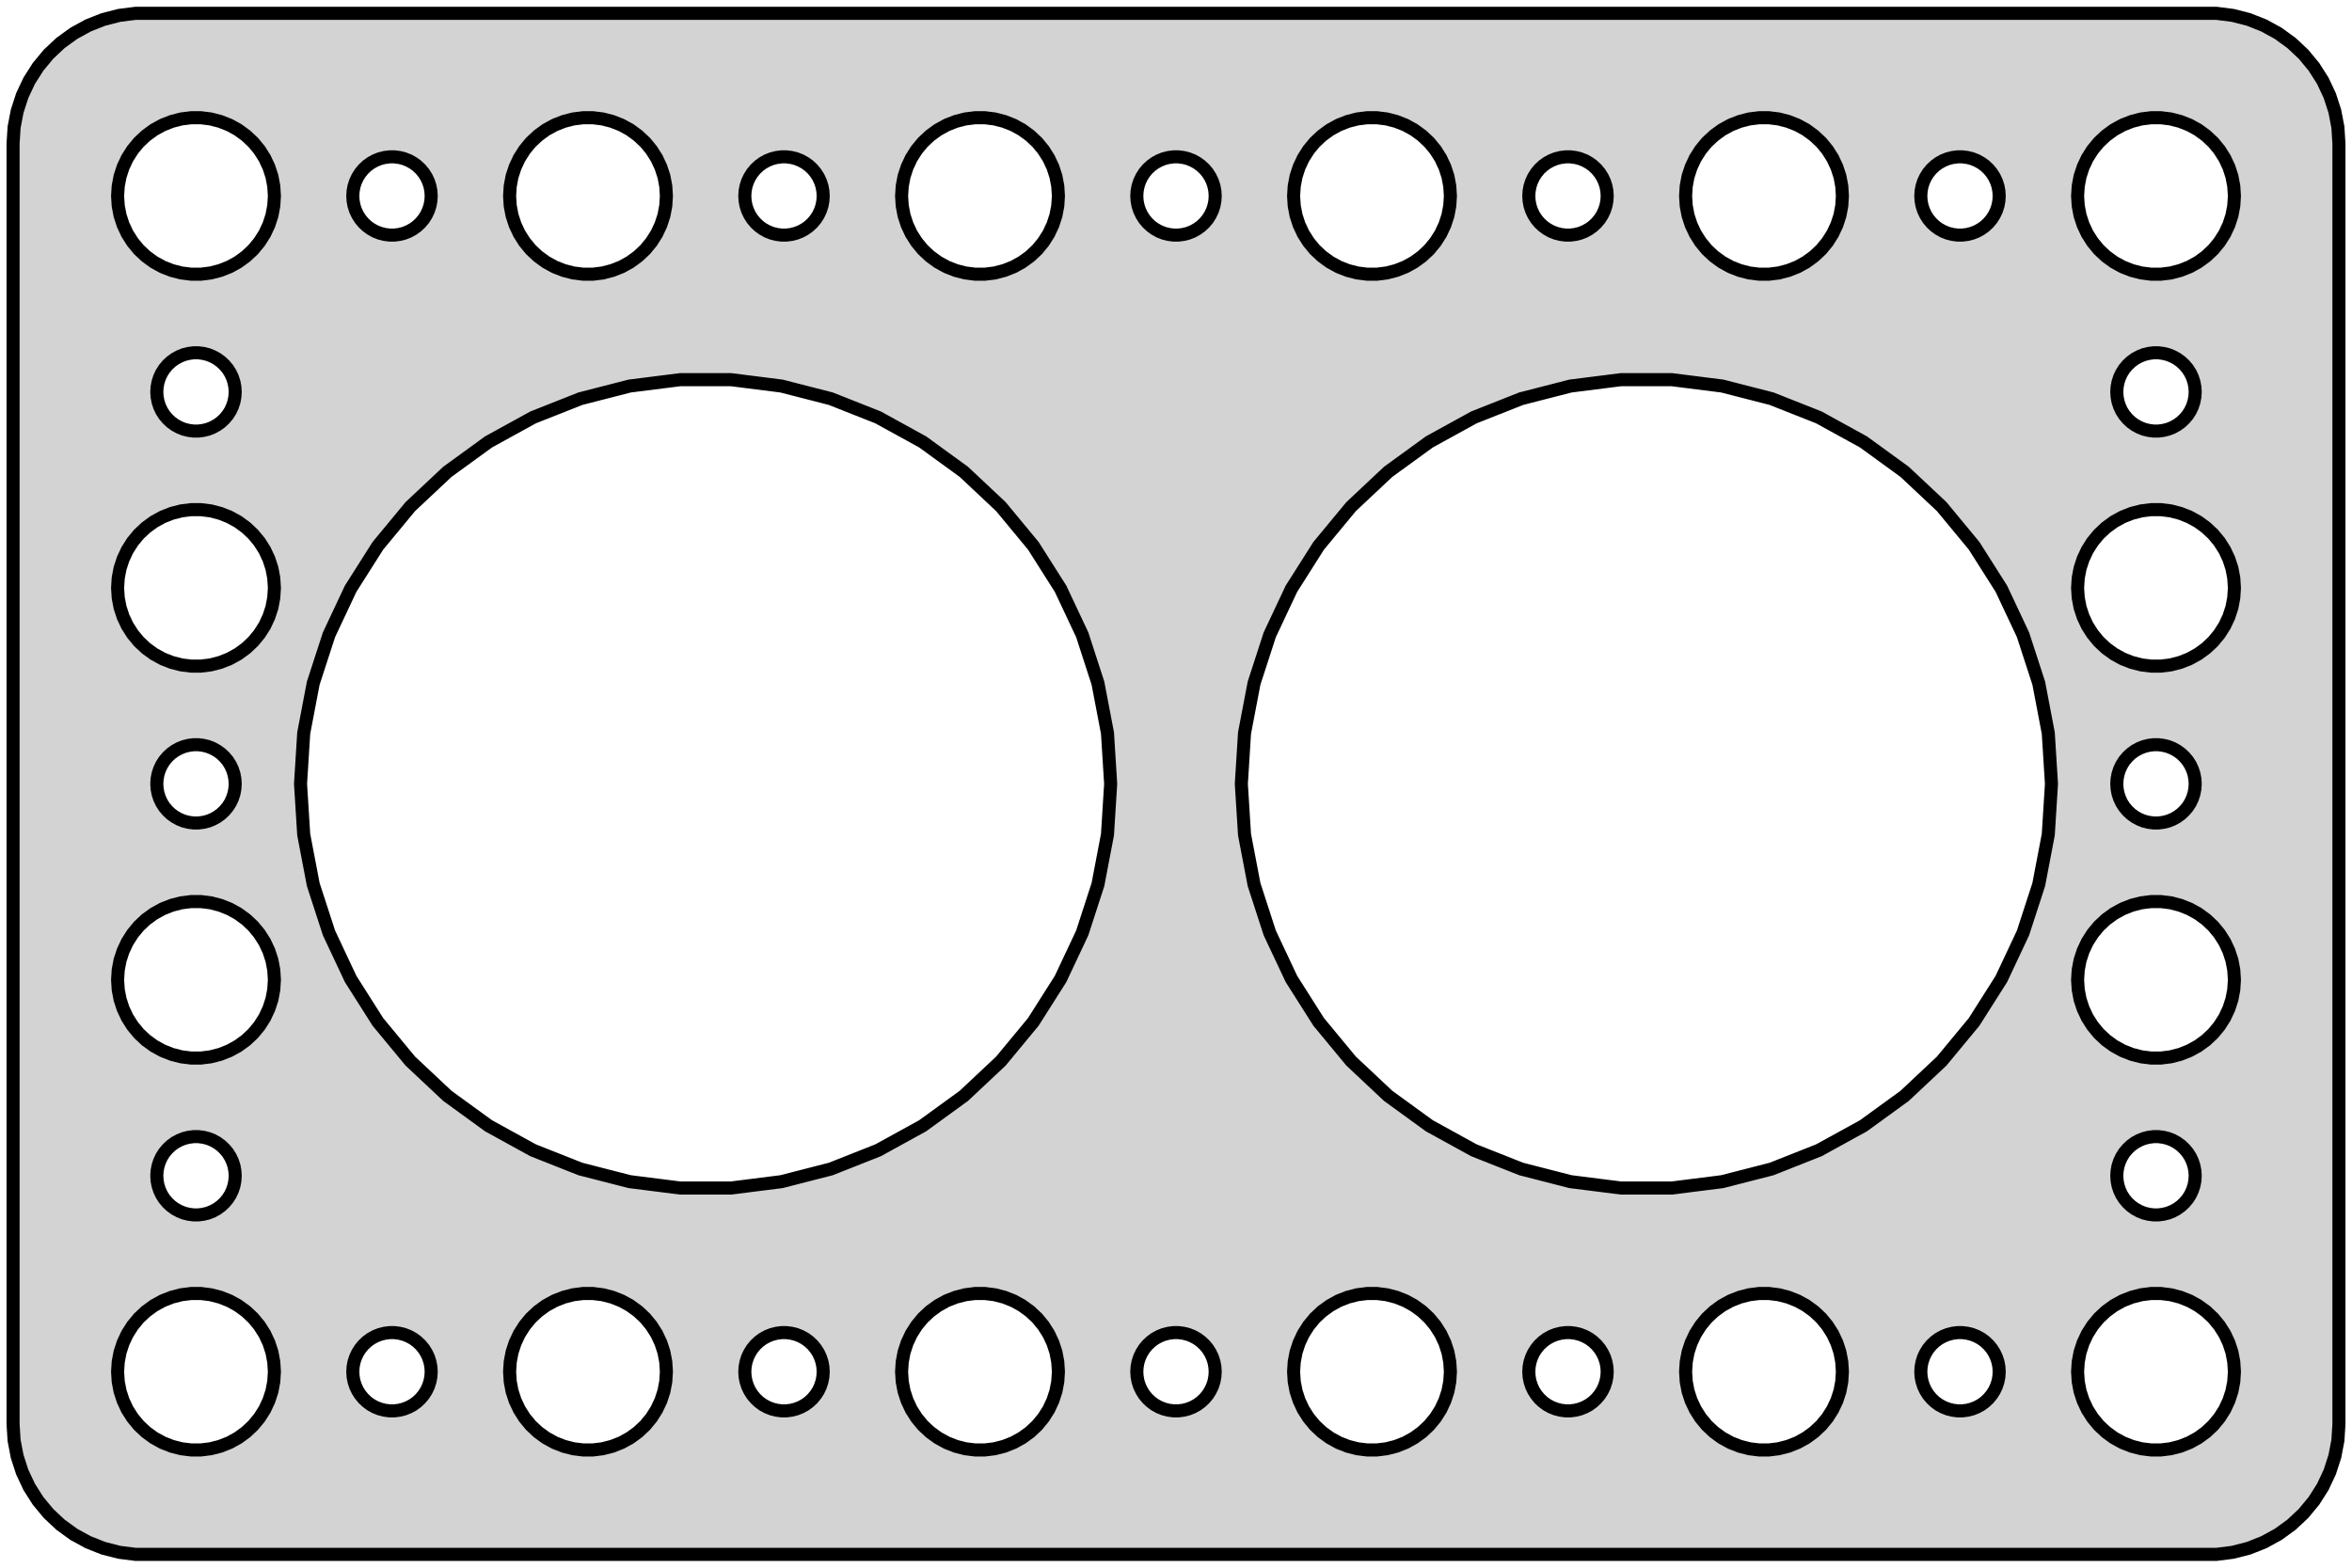 <?xml version="1.0" standalone="no"?>
<!DOCTYPE svg PUBLIC "-//W3C//DTD SVG 1.1//EN" "http://www.w3.org/Graphics/SVG/1.1/DTD/svg11.dtd">
<svg width="90mm" height="60mm" viewBox="-45 -99 90 60" xmlns="http://www.w3.org/2000/svg" version="1.1">
<title>OpenSCAD Model</title>
<path d="
M 40.437,-39.589 L 41.045,-39.745 L 41.629,-39.976 L 42.179,-40.278 L 42.687,-40.647 L 43.145,-41.077
 L 43.545,-41.561 L 43.882,-42.091 L 44.149,-42.659 L 44.343,-43.257 L 44.461,-43.873 L 44.5,-44.5
 L 44.5,-93.5 L 44.461,-94.127 L 44.343,-94.743 L 44.149,-95.341 L 43.882,-95.909 L 43.545,-96.439
 L 43.145,-96.923 L 42.687,-97.353 L 42.179,-97.722 L 41.629,-98.024 L 41.045,-98.255 L 40.437,-98.411
 L 39.814,-98.49 L -39.814,-98.49 L -40.437,-98.411 L -41.045,-98.255 L -41.629,-98.024 L -42.179,-97.722
 L -42.687,-97.353 L -43.145,-96.923 L -43.545,-96.439 L -43.882,-95.909 L -44.149,-95.341 L -44.343,-94.743
 L -44.461,-94.127 L -44.5,-93.5 L -44.5,-44.5 L -44.461,-43.873 L -44.343,-43.257 L -44.149,-42.659
 L -43.882,-42.091 L -43.545,-41.561 L -43.145,-41.077 L -42.687,-40.647 L -42.179,-40.278 L -41.629,-39.976
 L -41.045,-39.745 L -40.437,-39.589 L -39.814,-39.51 L 39.814,-39.51 z
M -7.688,-88.506 L -8.062,-88.553 L -8.427,-88.647 L -8.777,-88.785 L -9.107,-88.967 L -9.412,-89.188
 L -9.687,-89.446 L -9.927,-89.737 L -10.129,-90.055 L -10.289,-90.396 L -10.406,-90.754 L -10.476,-91.124
 L -10.5,-91.5 L -10.476,-91.876 L -10.406,-92.246 L -10.289,-92.604 L -10.129,-92.945 L -9.927,-93.263
 L -9.687,-93.554 L -9.412,-93.811 L -9.107,-94.033 L -8.777,-94.215 L -8.427,-94.353 L -8.062,-94.447
 L -7.688,-94.494 L -7.312,-94.494 L -6.938,-94.447 L -6.573,-94.353 L -6.223,-94.215 L -5.893,-94.033
 L -5.588,-93.811 L -5.313,-93.554 L -5.073,-93.263 L -4.871,-92.945 L -4.711,-92.604 L -4.594,-92.246
 L -4.524,-91.876 L -4.5,-91.5 L -4.524,-91.124 L -4.594,-90.754 L -4.711,-90.396 L -4.871,-90.055
 L -5.073,-89.737 L -5.313,-89.446 L -5.588,-89.188 L -5.893,-88.967 L -6.223,-88.785 L -6.573,-88.647
 L -6.938,-88.553 L -7.312,-88.506 z
M 37.312,-88.506 L 36.938,-88.553 L 36.573,-88.647 L 36.223,-88.785 L 35.892,-88.967 L 35.588,-89.188
 L 35.313,-89.446 L 35.073,-89.737 L 34.871,-90.055 L 34.711,-90.396 L 34.594,-90.754 L 34.524,-91.124
 L 34.5,-91.5 L 34.524,-91.876 L 34.594,-92.246 L 34.711,-92.604 L 34.871,-92.945 L 35.073,-93.263
 L 35.313,-93.554 L 35.588,-93.811 L 35.892,-94.033 L 36.223,-94.215 L 36.573,-94.353 L 36.938,-94.447
 L 37.312,-94.494 L 37.688,-94.494 L 38.062,-94.447 L 38.427,-94.353 L 38.777,-94.215 L 39.108,-94.033
 L 39.412,-93.811 L 39.687,-93.554 L 39.927,-93.263 L 40.129,-92.945 L 40.289,-92.604 L 40.406,-92.246
 L 40.476,-91.876 L 40.5,-91.5 L 40.476,-91.124 L 40.406,-90.754 L 40.289,-90.396 L 40.129,-90.055
 L 39.927,-89.737 L 39.687,-89.446 L 39.412,-89.188 L 39.108,-88.967 L 38.777,-88.785 L 38.427,-88.647
 L 38.062,-88.553 L 37.688,-88.506 z
M 22.312,-88.506 L 21.938,-88.553 L 21.573,-88.647 L 21.223,-88.785 L 20.892,-88.967 L 20.588,-89.188
 L 20.313,-89.446 L 20.073,-89.737 L 19.871,-90.055 L 19.711,-90.396 L 19.594,-90.754 L 19.524,-91.124
 L 19.5,-91.5 L 19.524,-91.876 L 19.594,-92.246 L 19.711,-92.604 L 19.871,-92.945 L 20.073,-93.263
 L 20.313,-93.554 L 20.588,-93.811 L 20.892,-94.033 L 21.223,-94.215 L 21.573,-94.353 L 21.938,-94.447
 L 22.312,-94.494 L 22.688,-94.494 L 23.062,-94.447 L 23.427,-94.353 L 23.777,-94.215 L 24.108,-94.033
 L 24.412,-93.811 L 24.687,-93.554 L 24.927,-93.263 L 25.129,-92.945 L 25.289,-92.604 L 25.406,-92.246
 L 25.476,-91.876 L 25.5,-91.5 L 25.476,-91.124 L 25.406,-90.754 L 25.289,-90.396 L 25.129,-90.055
 L 24.927,-89.737 L 24.687,-89.446 L 24.412,-89.188 L 24.108,-88.967 L 23.777,-88.785 L 23.427,-88.647
 L 23.062,-88.553 L 22.688,-88.506 z
M -22.688,-88.506 L -23.062,-88.553 L -23.427,-88.647 L -23.777,-88.785 L -24.108,-88.967 L -24.412,-89.188
 L -24.687,-89.446 L -24.927,-89.737 L -25.129,-90.055 L -25.289,-90.396 L -25.406,-90.754 L -25.476,-91.124
 L -25.5,-91.5 L -25.476,-91.876 L -25.406,-92.246 L -25.289,-92.604 L -25.129,-92.945 L -24.927,-93.263
 L -24.687,-93.554 L -24.412,-93.811 L -24.108,-94.033 L -23.777,-94.215 L -23.427,-94.353 L -23.062,-94.447
 L -22.688,-94.494 L -22.312,-94.494 L -21.938,-94.447 L -21.573,-94.353 L -21.223,-94.215 L -20.892,-94.033
 L -20.588,-93.811 L -20.313,-93.554 L -20.073,-93.263 L -19.871,-92.945 L -19.711,-92.604 L -19.594,-92.246
 L -19.524,-91.876 L -19.5,-91.5 L -19.524,-91.124 L -19.594,-90.754 L -19.711,-90.396 L -19.871,-90.055
 L -20.073,-89.737 L -20.313,-89.446 L -20.588,-89.188 L -20.892,-88.967 L -21.223,-88.785 L -21.573,-88.647
 L -21.938,-88.553 L -22.312,-88.506 z
M 7.312,-88.506 L 6.938,-88.553 L 6.573,-88.647 L 6.223,-88.785 L 5.893,-88.967 L 5.588,-89.188
 L 5.313,-89.446 L 5.073,-89.737 L 4.871,-90.055 L 4.711,-90.396 L 4.594,-90.754 L 4.524,-91.124
 L 4.5,-91.5 L 4.524,-91.876 L 4.594,-92.246 L 4.711,-92.604 L 4.871,-92.945 L 5.073,-93.263
 L 5.313,-93.554 L 5.588,-93.811 L 5.893,-94.033 L 6.223,-94.215 L 6.573,-94.353 L 6.938,-94.447
 L 7.312,-94.494 L 7.688,-94.494 L 8.062,-94.447 L 8.427,-94.353 L 8.777,-94.215 L 9.107,-94.033
 L 9.412,-93.811 L 9.687,-93.554 L 9.927,-93.263 L 10.129,-92.945 L 10.289,-92.604 L 10.406,-92.246
 L 10.476,-91.876 L 10.5,-91.5 L 10.476,-91.124 L 10.406,-90.754 L 10.289,-90.396 L 10.129,-90.055
 L 9.927,-89.737 L 9.687,-89.446 L 9.412,-89.188 L 9.107,-88.967 L 8.777,-88.785 L 8.427,-88.647
 L 8.062,-88.553 L 7.688,-88.506 z
M -37.688,-88.506 L -38.062,-88.553 L -38.427,-88.647 L -38.777,-88.785 L -39.108,-88.967 L -39.412,-89.188
 L -39.687,-89.446 L -39.927,-89.737 L -40.129,-90.055 L -40.289,-90.396 L -40.406,-90.754 L -40.476,-91.124
 L -40.5,-91.5 L -40.476,-91.876 L -40.406,-92.246 L -40.289,-92.604 L -40.129,-92.945 L -39.927,-93.263
 L -39.687,-93.554 L -39.412,-93.811 L -39.108,-94.033 L -38.777,-94.215 L -38.427,-94.353 L -38.062,-94.447
 L -37.688,-94.494 L -37.312,-94.494 L -36.938,-94.447 L -36.573,-94.353 L -36.223,-94.215 L -35.892,-94.033
 L -35.588,-93.811 L -35.313,-93.554 L -35.073,-93.263 L -34.871,-92.945 L -34.711,-92.604 L -34.594,-92.246
 L -34.524,-91.876 L -34.5,-91.5 L -34.524,-91.124 L -34.594,-90.754 L -34.711,-90.396 L -34.871,-90.055
 L -35.073,-89.737 L -35.313,-89.446 L -35.588,-89.188 L -35.892,-88.967 L -36.223,-88.785 L -36.573,-88.647
 L -36.938,-88.553 L -37.312,-88.506 z
M 29.906,-90.003 L 29.719,-90.027 L 29.537,-90.073 L 29.361,-90.143 L 29.196,-90.234 L 29.044,-90.344
 L 28.907,-90.473 L 28.787,-90.618 L 28.686,-90.777 L 28.605,-90.948 L 28.547,-91.127 L 28.512,-91.312
 L 28.5,-91.5 L 28.512,-91.688 L 28.547,-91.873 L 28.605,-92.052 L 28.686,-92.223 L 28.787,-92.382
 L 28.907,-92.527 L 29.044,-92.656 L 29.196,-92.766 L 29.361,-92.857 L 29.537,-92.927 L 29.719,-92.973
 L 29.906,-92.997 L 30.094,-92.997 L 30.281,-92.973 L 30.463,-92.927 L 30.639,-92.857 L 30.804,-92.766
 L 30.956,-92.656 L 31.093,-92.527 L 31.213,-92.382 L 31.314,-92.223 L 31.395,-92.052 L 31.453,-91.873
 L 31.488,-91.688 L 31.5,-91.5 L 31.488,-91.312 L 31.453,-91.127 L 31.395,-90.948 L 31.314,-90.777
 L 31.213,-90.618 L 31.093,-90.473 L 30.956,-90.344 L 30.804,-90.234 L 30.639,-90.143 L 30.463,-90.073
 L 30.281,-90.027 L 30.094,-90.003 z
M 14.906,-90.003 L 14.719,-90.027 L 14.537,-90.073 L 14.361,-90.143 L 14.196,-90.234 L 14.044,-90.344
 L 13.906,-90.473 L 13.787,-90.618 L 13.685,-90.777 L 13.605,-90.948 L 13.547,-91.127 L 13.512,-91.312
 L 13.5,-91.5 L 13.512,-91.688 L 13.547,-91.873 L 13.605,-92.052 L 13.685,-92.223 L 13.787,-92.382
 L 13.906,-92.527 L 14.044,-92.656 L 14.196,-92.766 L 14.361,-92.857 L 14.537,-92.927 L 14.719,-92.973
 L 14.906,-92.997 L 15.094,-92.997 L 15.281,-92.973 L 15.463,-92.927 L 15.639,-92.857 L 15.804,-92.766
 L 15.956,-92.656 L 16.093,-92.527 L 16.213,-92.382 L 16.314,-92.223 L 16.395,-92.052 L 16.453,-91.873
 L 16.488,-91.688 L 16.5,-91.5 L 16.488,-91.312 L 16.453,-91.127 L 16.395,-90.948 L 16.314,-90.777
 L 16.213,-90.618 L 16.093,-90.473 L 15.956,-90.344 L 15.804,-90.234 L 15.639,-90.143 L 15.463,-90.073
 L 15.281,-90.027 L 15.094,-90.003 z
M -15.094,-90.003 L -15.281,-90.027 L -15.463,-90.073 L -15.639,-90.143 L -15.804,-90.234 L -15.956,-90.344
 L -16.093,-90.473 L -16.213,-90.618 L -16.314,-90.777 L -16.395,-90.948 L -16.453,-91.127 L -16.488,-91.312
 L -16.5,-91.5 L -16.488,-91.688 L -16.453,-91.873 L -16.395,-92.052 L -16.314,-92.223 L -16.213,-92.382
 L -16.093,-92.527 L -15.956,-92.656 L -15.804,-92.766 L -15.639,-92.857 L -15.463,-92.927 L -15.281,-92.973
 L -15.094,-92.997 L -14.906,-92.997 L -14.719,-92.973 L -14.537,-92.927 L -14.361,-92.857 L -14.196,-92.766
 L -14.044,-92.656 L -13.906,-92.527 L -13.787,-92.382 L -13.685,-92.223 L -13.605,-92.052 L -13.547,-91.873
 L -13.512,-91.688 L -13.5,-91.5 L -13.512,-91.312 L -13.547,-91.127 L -13.605,-90.948 L -13.685,-90.777
 L -13.787,-90.618 L -13.906,-90.473 L -14.044,-90.344 L -14.196,-90.234 L -14.361,-90.143 L -14.537,-90.073
 L -14.719,-90.027 L -14.906,-90.003 z
M -30.094,-90.003 L -30.281,-90.027 L -30.463,-90.073 L -30.639,-90.143 L -30.804,-90.234 L -30.956,-90.344
 L -31.093,-90.473 L -31.213,-90.618 L -31.314,-90.777 L -31.395,-90.948 L -31.453,-91.127 L -31.488,-91.312
 L -31.5,-91.5 L -31.488,-91.688 L -31.453,-91.873 L -31.395,-92.052 L -31.314,-92.223 L -31.213,-92.382
 L -31.093,-92.527 L -30.956,-92.656 L -30.804,-92.766 L -30.639,-92.857 L -30.463,-92.927 L -30.281,-92.973
 L -30.094,-92.997 L -29.906,-92.997 L -29.719,-92.973 L -29.537,-92.927 L -29.361,-92.857 L -29.196,-92.766
 L -29.044,-92.656 L -28.907,-92.527 L -28.787,-92.382 L -28.686,-92.223 L -28.605,-92.052 L -28.547,-91.873
 L -28.512,-91.688 L -28.5,-91.5 L -28.512,-91.312 L -28.547,-91.127 L -28.605,-90.948 L -28.686,-90.777
 L -28.787,-90.618 L -28.907,-90.473 L -29.044,-90.344 L -29.196,-90.234 L -29.361,-90.143 L -29.537,-90.073
 L -29.719,-90.027 L -29.906,-90.003 z
M -0.094,-90.003 L -0.281,-90.027 L -0.464,-90.073 L -0.639,-90.143 L -0.804,-90.234 L -0.956,-90.344
 L -1.093,-90.473 L -1.214,-90.618 L -1.314,-90.777 L -1.395,-90.948 L -1.453,-91.127 L -1.488,-91.312
 L -1.5,-91.5 L -1.488,-91.688 L -1.453,-91.873 L -1.395,-92.052 L -1.314,-92.223 L -1.214,-92.382
 L -1.093,-92.527 L -0.956,-92.656 L -0.804,-92.766 L -0.639,-92.857 L -0.464,-92.927 L -0.281,-92.973
 L -0.094,-92.997 L 0.094,-92.997 L 0.281,-92.973 L 0.464,-92.927 L 0.639,-92.857 L 0.804,-92.766
 L 0.956,-92.656 L 1.093,-92.527 L 1.214,-92.382 L 1.314,-92.223 L 1.395,-92.052 L 1.453,-91.873
 L 1.488,-91.688 L 1.5,-91.5 L 1.488,-91.312 L 1.453,-91.127 L 1.395,-90.948 L 1.314,-90.777
 L 1.214,-90.618 L 1.093,-90.473 L 0.956,-90.344 L 0.804,-90.234 L 0.639,-90.143 L 0.464,-90.073
 L 0.281,-90.027 L 0.094,-90.003 z
M 37.406,-82.503 L 37.219,-82.527 L 37.036,-82.573 L 36.861,-82.643 L 36.696,-82.734 L 36.544,-82.844
 L 36.407,-82.973 L 36.286,-83.118 L 36.185,-83.277 L 36.105,-83.448 L 36.047,-83.627 L 36.012,-83.812
 L 36,-84 L 36.012,-84.188 L 36.047,-84.373 L 36.105,-84.552 L 36.185,-84.723 L 36.286,-84.882
 L 36.407,-85.027 L 36.544,-85.156 L 36.696,-85.266 L 36.861,-85.357 L 37.036,-85.427 L 37.219,-85.473
 L 37.406,-85.497 L 37.594,-85.497 L 37.781,-85.473 L 37.964,-85.427 L 38.139,-85.357 L 38.304,-85.266
 L 38.456,-85.156 L 38.593,-85.027 L 38.714,-84.882 L 38.815,-84.723 L 38.895,-84.552 L 38.953,-84.373
 L 38.988,-84.188 L 39,-84 L 38.988,-83.812 L 38.953,-83.627 L 38.895,-83.448 L 38.815,-83.277
 L 38.714,-83.118 L 38.593,-82.973 L 38.456,-82.844 L 38.304,-82.734 L 38.139,-82.643 L 37.964,-82.573
 L 37.781,-82.527 L 37.594,-82.503 z
M -37.594,-82.503 L -37.781,-82.527 L -37.964,-82.573 L -38.139,-82.643 L -38.304,-82.734 L -38.456,-82.844
 L -38.593,-82.973 L -38.714,-83.118 L -38.815,-83.277 L -38.895,-83.448 L -38.953,-83.627 L -38.988,-83.812
 L -39,-84 L -38.988,-84.188 L -38.953,-84.373 L -38.895,-84.552 L -38.815,-84.723 L -38.714,-84.882
 L -38.593,-85.027 L -38.456,-85.156 L -38.304,-85.266 L -38.139,-85.357 L -37.964,-85.427 L -37.781,-85.473
 L -37.594,-85.497 L -37.406,-85.497 L -37.219,-85.473 L -37.036,-85.427 L -36.861,-85.357 L -36.696,-85.266
 L -36.544,-85.156 L -36.407,-85.027 L -36.286,-84.882 L -36.185,-84.723 L -36.105,-84.552 L -36.047,-84.373
 L -36.012,-84.188 L -36,-84 L -36.012,-83.812 L -36.047,-83.627 L -36.105,-83.448 L -36.185,-83.277
 L -36.286,-83.118 L -36.407,-82.973 L -36.544,-82.844 L -36.696,-82.734 L -36.861,-82.643 L -37.036,-82.573
 L -37.219,-82.527 L -37.406,-82.503 z
M 17.027,-53.531 L 15.096,-53.775 L 13.21,-54.259 L 11.4,-54.975 L 9.695,-55.913 L 8.12,-57.057
 L 6.701,-58.389 L 5.46,-59.889 L 4.417,-61.533 L 3.588,-63.294 L 2.987,-65.145 L 2.622,-67.057
 L 2.5,-69 L 2.622,-70.943 L 2.987,-72.855 L 3.588,-74.706 L 4.417,-76.467 L 5.46,-78.111
 L 6.701,-79.611 L 8.12,-80.943 L 9.695,-82.087 L 11.4,-83.025 L 13.21,-83.741 L 15.096,-84.225
 L 17.027,-84.469 L 18.973,-84.469 L 20.904,-84.225 L 22.79,-83.741 L 24.6,-83.025 L 26.305,-82.087
 L 27.88,-80.943 L 29.299,-79.611 L 30.54,-78.111 L 31.583,-76.467 L 32.411,-74.706 L 33.013,-72.855
 L 33.378,-70.943 L 33.5,-69 L 33.378,-67.057 L 33.013,-65.145 L 32.411,-63.294 L 31.583,-61.533
 L 30.54,-59.889 L 29.299,-58.389 L 27.88,-57.057 L 26.305,-55.913 L 24.6,-54.975 L 22.79,-54.259
 L 20.904,-53.775 L 18.973,-53.531 z
M -18.973,-53.531 L -20.904,-53.775 L -22.79,-54.259 L -24.6,-54.975 L -26.305,-55.913 L -27.88,-57.057
 L -29.299,-58.389 L -30.54,-59.889 L -31.583,-61.533 L -32.411,-63.294 L -33.013,-65.145 L -33.378,-67.057
 L -33.5,-69 L -33.378,-70.943 L -33.013,-72.855 L -32.411,-74.706 L -31.583,-76.467 L -30.54,-78.111
 L -29.299,-79.611 L -27.88,-80.943 L -26.305,-82.087 L -24.6,-83.025 L -22.79,-83.741 L -20.904,-84.225
 L -18.973,-84.469 L -17.027,-84.469 L -15.096,-84.225 L -13.21,-83.741 L -11.4,-83.025 L -9.695,-82.087
 L -8.12,-80.943 L -6.701,-79.611 L -5.46,-78.111 L -4.417,-76.467 L -3.588,-74.706 L -2.987,-72.855
 L -2.622,-70.943 L -2.5,-69 L -2.622,-67.057 L -2.987,-65.145 L -3.588,-63.294 L -4.417,-61.533
 L -5.46,-59.889 L -6.701,-58.389 L -8.12,-57.057 L -9.695,-55.913 L -11.4,-54.975 L -13.21,-54.259
 L -15.096,-53.775 L -17.027,-53.531 z
M 37.312,-73.506 L 36.938,-73.553 L 36.573,-73.647 L 36.223,-73.785 L 35.892,-73.967 L 35.588,-74.188
 L 35.313,-74.446 L 35.073,-74.737 L 34.871,-75.055 L 34.711,-75.396 L 34.594,-75.754 L 34.524,-76.124
 L 34.5,-76.5 L 34.524,-76.876 L 34.594,-77.246 L 34.711,-77.604 L 34.871,-77.945 L 35.073,-78.263
 L 35.313,-78.554 L 35.588,-78.811 L 35.892,-79.033 L 36.223,-79.215 L 36.573,-79.353 L 36.938,-79.447
 L 37.312,-79.494 L 37.688,-79.494 L 38.062,-79.447 L 38.427,-79.353 L 38.777,-79.215 L 39.108,-79.033
 L 39.412,-78.811 L 39.687,-78.554 L 39.927,-78.263 L 40.129,-77.945 L 40.289,-77.604 L 40.406,-77.246
 L 40.476,-76.876 L 40.5,-76.5 L 40.476,-76.124 L 40.406,-75.754 L 40.289,-75.396 L 40.129,-75.055
 L 39.927,-74.737 L 39.687,-74.446 L 39.412,-74.188 L 39.108,-73.967 L 38.777,-73.785 L 38.427,-73.647
 L 38.062,-73.553 L 37.688,-73.506 z
M -37.688,-73.506 L -38.062,-73.553 L -38.427,-73.647 L -38.777,-73.785 L -39.108,-73.967 L -39.412,-74.188
 L -39.687,-74.446 L -39.927,-74.737 L -40.129,-75.055 L -40.289,-75.396 L -40.406,-75.754 L -40.476,-76.124
 L -40.5,-76.5 L -40.476,-76.876 L -40.406,-77.246 L -40.289,-77.604 L -40.129,-77.945 L -39.927,-78.263
 L -39.687,-78.554 L -39.412,-78.811 L -39.108,-79.033 L -38.777,-79.215 L -38.427,-79.353 L -38.062,-79.447
 L -37.688,-79.494 L -37.312,-79.494 L -36.938,-79.447 L -36.573,-79.353 L -36.223,-79.215 L -35.892,-79.033
 L -35.588,-78.811 L -35.313,-78.554 L -35.073,-78.263 L -34.871,-77.945 L -34.711,-77.604 L -34.594,-77.246
 L -34.524,-76.876 L -34.5,-76.5 L -34.524,-76.124 L -34.594,-75.754 L -34.711,-75.396 L -34.871,-75.055
 L -35.073,-74.737 L -35.313,-74.446 L -35.588,-74.188 L -35.892,-73.967 L -36.223,-73.785 L -36.573,-73.647
 L -36.938,-73.553 L -37.312,-73.506 z
M -37.594,-67.503 L -37.781,-67.527 L -37.964,-67.573 L -38.139,-67.643 L -38.304,-67.734 L -38.456,-67.844
 L -38.593,-67.973 L -38.714,-68.118 L -38.815,-68.277 L -38.895,-68.448 L -38.953,-68.627 L -38.988,-68.812
 L -39,-69 L -38.988,-69.188 L -38.953,-69.373 L -38.895,-69.552 L -38.815,-69.723 L -38.714,-69.882
 L -38.593,-70.027 L -38.456,-70.156 L -38.304,-70.266 L -38.139,-70.357 L -37.964,-70.427 L -37.781,-70.473
 L -37.594,-70.497 L -37.406,-70.497 L -37.219,-70.473 L -37.036,-70.427 L -36.861,-70.357 L -36.696,-70.266
 L -36.544,-70.156 L -36.407,-70.027 L -36.286,-69.882 L -36.185,-69.723 L -36.105,-69.552 L -36.047,-69.373
 L -36.012,-69.188 L -36,-69 L -36.012,-68.812 L -36.047,-68.627 L -36.105,-68.448 L -36.185,-68.277
 L -36.286,-68.118 L -36.407,-67.973 L -36.544,-67.844 L -36.696,-67.734 L -36.861,-67.643 L -37.036,-67.573
 L -37.219,-67.527 L -37.406,-67.503 z
M 37.406,-67.503 L 37.219,-67.527 L 37.036,-67.573 L 36.861,-67.643 L 36.696,-67.734 L 36.544,-67.844
 L 36.407,-67.973 L 36.286,-68.118 L 36.185,-68.277 L 36.105,-68.448 L 36.047,-68.627 L 36.012,-68.812
 L 36,-69 L 36.012,-69.188 L 36.047,-69.373 L 36.105,-69.552 L 36.185,-69.723 L 36.286,-69.882
 L 36.407,-70.027 L 36.544,-70.156 L 36.696,-70.266 L 36.861,-70.357 L 37.036,-70.427 L 37.219,-70.473
 L 37.406,-70.497 L 37.594,-70.497 L 37.781,-70.473 L 37.964,-70.427 L 38.139,-70.357 L 38.304,-70.266
 L 38.456,-70.156 L 38.593,-70.027 L 38.714,-69.882 L 38.815,-69.723 L 38.895,-69.552 L 38.953,-69.373
 L 38.988,-69.188 L 39,-69 L 38.988,-68.812 L 38.953,-68.627 L 38.895,-68.448 L 38.815,-68.277
 L 38.714,-68.118 L 38.593,-67.973 L 38.456,-67.844 L 38.304,-67.734 L 38.139,-67.643 L 37.964,-67.573
 L 37.781,-67.527 L 37.594,-67.503 z
M -37.688,-58.506 L -38.062,-58.553 L -38.427,-58.647 L -38.777,-58.785 L -39.108,-58.967 L -39.412,-59.188
 L -39.687,-59.446 L -39.927,-59.737 L -40.129,-60.055 L -40.289,-60.396 L -40.406,-60.754 L -40.476,-61.124
 L -40.5,-61.5 L -40.476,-61.876 L -40.406,-62.246 L -40.289,-62.604 L -40.129,-62.945 L -39.927,-63.263
 L -39.687,-63.554 L -39.412,-63.812 L -39.108,-64.033 L -38.777,-64.215 L -38.427,-64.353 L -38.062,-64.447
 L -37.688,-64.494 L -37.312,-64.494 L -36.938,-64.447 L -36.573,-64.353 L -36.223,-64.215 L -35.892,-64.033
 L -35.588,-63.812 L -35.313,-63.554 L -35.073,-63.263 L -34.871,-62.945 L -34.711,-62.604 L -34.594,-62.246
 L -34.524,-61.876 L -34.5,-61.5 L -34.524,-61.124 L -34.594,-60.754 L -34.711,-60.396 L -34.871,-60.055
 L -35.073,-59.737 L -35.313,-59.446 L -35.588,-59.188 L -35.892,-58.967 L -36.223,-58.785 L -36.573,-58.647
 L -36.938,-58.553 L -37.312,-58.506 z
M 37.312,-58.506 L 36.938,-58.553 L 36.573,-58.647 L 36.223,-58.785 L 35.892,-58.967 L 35.588,-59.188
 L 35.313,-59.446 L 35.073,-59.737 L 34.871,-60.055 L 34.711,-60.396 L 34.594,-60.754 L 34.524,-61.124
 L 34.5,-61.5 L 34.524,-61.876 L 34.594,-62.246 L 34.711,-62.604 L 34.871,-62.945 L 35.073,-63.263
 L 35.313,-63.554 L 35.588,-63.812 L 35.892,-64.033 L 36.223,-64.215 L 36.573,-64.353 L 36.938,-64.447
 L 37.312,-64.494 L 37.688,-64.494 L 38.062,-64.447 L 38.427,-64.353 L 38.777,-64.215 L 39.108,-64.033
 L 39.412,-63.812 L 39.687,-63.554 L 39.927,-63.263 L 40.129,-62.945 L 40.289,-62.604 L 40.406,-62.246
 L 40.476,-61.876 L 40.5,-61.5 L 40.476,-61.124 L 40.406,-60.754 L 40.289,-60.396 L 40.129,-60.055
 L 39.927,-59.737 L 39.687,-59.446 L 39.412,-59.188 L 39.108,-58.967 L 38.777,-58.785 L 38.427,-58.647
 L 38.062,-58.553 L 37.688,-58.506 z
M 37.406,-52.503 L 37.219,-52.527 L 37.036,-52.573 L 36.861,-52.643 L 36.696,-52.733 L 36.544,-52.844
 L 36.407,-52.973 L 36.286,-53.118 L 36.185,-53.277 L 36.105,-53.448 L 36.047,-53.627 L 36.012,-53.812
 L 36,-54 L 36.012,-54.188 L 36.047,-54.373 L 36.105,-54.552 L 36.185,-54.723 L 36.286,-54.882
 L 36.407,-55.027 L 36.544,-55.156 L 36.696,-55.267 L 36.861,-55.357 L 37.036,-55.427 L 37.219,-55.473
 L 37.406,-55.497 L 37.594,-55.497 L 37.781,-55.473 L 37.964,-55.427 L 38.139,-55.357 L 38.304,-55.267
 L 38.456,-55.156 L 38.593,-55.027 L 38.714,-54.882 L 38.815,-54.723 L 38.895,-54.552 L 38.953,-54.373
 L 38.988,-54.188 L 39,-54 L 38.988,-53.812 L 38.953,-53.627 L 38.895,-53.448 L 38.815,-53.277
 L 38.714,-53.118 L 38.593,-52.973 L 38.456,-52.844 L 38.304,-52.733 L 38.139,-52.643 L 37.964,-52.573
 L 37.781,-52.527 L 37.594,-52.503 z
M -37.594,-52.503 L -37.781,-52.527 L -37.964,-52.573 L -38.139,-52.643 L -38.304,-52.733 L -38.456,-52.844
 L -38.593,-52.973 L -38.714,-53.118 L -38.815,-53.277 L -38.895,-53.448 L -38.953,-53.627 L -38.988,-53.812
 L -39,-54 L -38.988,-54.188 L -38.953,-54.373 L -38.895,-54.552 L -38.815,-54.723 L -38.714,-54.882
 L -38.593,-55.027 L -38.456,-55.156 L -38.304,-55.267 L -38.139,-55.357 L -37.964,-55.427 L -37.781,-55.473
 L -37.594,-55.497 L -37.406,-55.497 L -37.219,-55.473 L -37.036,-55.427 L -36.861,-55.357 L -36.696,-55.267
 L -36.544,-55.156 L -36.407,-55.027 L -36.286,-54.882 L -36.185,-54.723 L -36.105,-54.552 L -36.047,-54.373
 L -36.012,-54.188 L -36,-54 L -36.012,-53.812 L -36.047,-53.627 L -36.105,-53.448 L -36.185,-53.277
 L -36.286,-53.118 L -36.407,-52.973 L -36.544,-52.844 L -36.696,-52.733 L -36.861,-52.643 L -37.036,-52.573
 L -37.219,-52.527 L -37.406,-52.503 z
M -37.688,-43.506 L -38.062,-43.553 L -38.427,-43.647 L -38.777,-43.785 L -39.108,-43.967 L -39.412,-44.188
 L -39.687,-44.446 L -39.927,-44.737 L -40.129,-45.055 L -40.289,-45.396 L -40.406,-45.754 L -40.476,-46.124
 L -40.5,-46.5 L -40.476,-46.876 L -40.406,-47.246 L -40.289,-47.604 L -40.129,-47.945 L -39.927,-48.263
 L -39.687,-48.554 L -39.412,-48.812 L -39.108,-49.033 L -38.777,-49.215 L -38.427,-49.353 L -38.062,-49.447
 L -37.688,-49.494 L -37.312,-49.494 L -36.938,-49.447 L -36.573,-49.353 L -36.223,-49.215 L -35.892,-49.033
 L -35.588,-48.812 L -35.313,-48.554 L -35.073,-48.263 L -34.871,-47.945 L -34.711,-47.604 L -34.594,-47.246
 L -34.524,-46.876 L -34.5,-46.5 L -34.524,-46.124 L -34.594,-45.754 L -34.711,-45.396 L -34.871,-45.055
 L -35.073,-44.737 L -35.313,-44.446 L -35.588,-44.188 L -35.892,-43.967 L -36.223,-43.785 L -36.573,-43.647
 L -36.938,-43.553 L -37.312,-43.506 z
M 7.312,-43.506 L 6.938,-43.553 L 6.573,-43.647 L 6.223,-43.785 L 5.893,-43.967 L 5.588,-44.188
 L 5.313,-44.446 L 5.073,-44.737 L 4.871,-45.055 L 4.711,-45.396 L 4.594,-45.754 L 4.524,-46.124
 L 4.5,-46.5 L 4.524,-46.876 L 4.594,-47.246 L 4.711,-47.604 L 4.871,-47.945 L 5.073,-48.263
 L 5.313,-48.554 L 5.588,-48.812 L 5.893,-49.033 L 6.223,-49.215 L 6.573,-49.353 L 6.938,-49.447
 L 7.312,-49.494 L 7.688,-49.494 L 8.062,-49.447 L 8.427,-49.353 L 8.777,-49.215 L 9.107,-49.033
 L 9.412,-48.812 L 9.687,-48.554 L 9.927,-48.263 L 10.129,-47.945 L 10.289,-47.604 L 10.406,-47.246
 L 10.476,-46.876 L 10.5,-46.5 L 10.476,-46.124 L 10.406,-45.754 L 10.289,-45.396 L 10.129,-45.055
 L 9.927,-44.737 L 9.687,-44.446 L 9.412,-44.188 L 9.107,-43.967 L 8.777,-43.785 L 8.427,-43.647
 L 8.062,-43.553 L 7.688,-43.506 z
M -7.688,-43.506 L -8.062,-43.553 L -8.427,-43.647 L -8.777,-43.785 L -9.107,-43.967 L -9.412,-44.188
 L -9.687,-44.446 L -9.927,-44.737 L -10.129,-45.055 L -10.289,-45.396 L -10.406,-45.754 L -10.476,-46.124
 L -10.5,-46.5 L -10.476,-46.876 L -10.406,-47.246 L -10.289,-47.604 L -10.129,-47.945 L -9.927,-48.263
 L -9.687,-48.554 L -9.412,-48.812 L -9.107,-49.033 L -8.777,-49.215 L -8.427,-49.353 L -8.062,-49.447
 L -7.688,-49.494 L -7.312,-49.494 L -6.938,-49.447 L -6.573,-49.353 L -6.223,-49.215 L -5.893,-49.033
 L -5.588,-48.812 L -5.313,-48.554 L -5.073,-48.263 L -4.871,-47.945 L -4.711,-47.604 L -4.594,-47.246
 L -4.524,-46.876 L -4.5,-46.5 L -4.524,-46.124 L -4.594,-45.754 L -4.711,-45.396 L -4.871,-45.055
 L -5.073,-44.737 L -5.313,-44.446 L -5.588,-44.188 L -5.893,-43.967 L -6.223,-43.785 L -6.573,-43.647
 L -6.938,-43.553 L -7.312,-43.506 z
M -22.688,-43.506 L -23.062,-43.553 L -23.427,-43.647 L -23.777,-43.785 L -24.108,-43.967 L -24.412,-44.188
 L -24.687,-44.446 L -24.927,-44.737 L -25.129,-45.055 L -25.289,-45.396 L -25.406,-45.754 L -25.476,-46.124
 L -25.5,-46.5 L -25.476,-46.876 L -25.406,-47.246 L -25.289,-47.604 L -25.129,-47.945 L -24.927,-48.263
 L -24.687,-48.554 L -24.412,-48.812 L -24.108,-49.033 L -23.777,-49.215 L -23.427,-49.353 L -23.062,-49.447
 L -22.688,-49.494 L -22.312,-49.494 L -21.938,-49.447 L -21.573,-49.353 L -21.223,-49.215 L -20.892,-49.033
 L -20.588,-48.812 L -20.313,-48.554 L -20.073,-48.263 L -19.871,-47.945 L -19.711,-47.604 L -19.594,-47.246
 L -19.524,-46.876 L -19.5,-46.5 L -19.524,-46.124 L -19.594,-45.754 L -19.711,-45.396 L -19.871,-45.055
 L -20.073,-44.737 L -20.313,-44.446 L -20.588,-44.188 L -20.892,-43.967 L -21.223,-43.785 L -21.573,-43.647
 L -21.938,-43.553 L -22.312,-43.506 z
M 22.312,-43.506 L 21.938,-43.553 L 21.573,-43.647 L 21.223,-43.785 L 20.892,-43.967 L 20.588,-44.188
 L 20.313,-44.446 L 20.073,-44.737 L 19.871,-45.055 L 19.711,-45.396 L 19.594,-45.754 L 19.524,-46.124
 L 19.5,-46.5 L 19.524,-46.876 L 19.594,-47.246 L 19.711,-47.604 L 19.871,-47.945 L 20.073,-48.263
 L 20.313,-48.554 L 20.588,-48.812 L 20.892,-49.033 L 21.223,-49.215 L 21.573,-49.353 L 21.938,-49.447
 L 22.312,-49.494 L 22.688,-49.494 L 23.062,-49.447 L 23.427,-49.353 L 23.777,-49.215 L 24.108,-49.033
 L 24.412,-48.812 L 24.687,-48.554 L 24.927,-48.263 L 25.129,-47.945 L 25.289,-47.604 L 25.406,-47.246
 L 25.476,-46.876 L 25.5,-46.5 L 25.476,-46.124 L 25.406,-45.754 L 25.289,-45.396 L 25.129,-45.055
 L 24.927,-44.737 L 24.687,-44.446 L 24.412,-44.188 L 24.108,-43.967 L 23.777,-43.785 L 23.427,-43.647
 L 23.062,-43.553 L 22.688,-43.506 z
M 37.312,-43.506 L 36.938,-43.553 L 36.573,-43.647 L 36.223,-43.785 L 35.892,-43.967 L 35.588,-44.188
 L 35.313,-44.446 L 35.073,-44.737 L 34.871,-45.055 L 34.711,-45.396 L 34.594,-45.754 L 34.524,-46.124
 L 34.5,-46.5 L 34.524,-46.876 L 34.594,-47.246 L 34.711,-47.604 L 34.871,-47.945 L 35.073,-48.263
 L 35.313,-48.554 L 35.588,-48.812 L 35.892,-49.033 L 36.223,-49.215 L 36.573,-49.353 L 36.938,-49.447
 L 37.312,-49.494 L 37.688,-49.494 L 38.062,-49.447 L 38.427,-49.353 L 38.777,-49.215 L 39.108,-49.033
 L 39.412,-48.812 L 39.687,-48.554 L 39.927,-48.263 L 40.129,-47.945 L 40.289,-47.604 L 40.406,-47.246
 L 40.476,-46.876 L 40.5,-46.5 L 40.476,-46.124 L 40.406,-45.754 L 40.289,-45.396 L 40.129,-45.055
 L 39.927,-44.737 L 39.687,-44.446 L 39.412,-44.188 L 39.108,-43.967 L 38.777,-43.785 L 38.427,-43.647
 L 38.062,-43.553 L 37.688,-43.506 z
M -15.094,-45.003 L -15.281,-45.027 L -15.463,-45.073 L -15.639,-45.143 L -15.804,-45.233 L -15.956,-45.344
 L -16.093,-45.473 L -16.213,-45.618 L -16.314,-45.777 L -16.395,-45.948 L -16.453,-46.127 L -16.488,-46.312
 L -16.5,-46.5 L -16.488,-46.688 L -16.453,-46.873 L -16.395,-47.052 L -16.314,-47.223 L -16.213,-47.382
 L -16.093,-47.527 L -15.956,-47.656 L -15.804,-47.767 L -15.639,-47.857 L -15.463,-47.927 L -15.281,-47.973
 L -15.094,-47.997 L -14.906,-47.997 L -14.719,-47.973 L -14.537,-47.927 L -14.361,-47.857 L -14.196,-47.767
 L -14.044,-47.656 L -13.906,-47.527 L -13.787,-47.382 L -13.685,-47.223 L -13.605,-47.052 L -13.547,-46.873
 L -13.512,-46.688 L -13.5,-46.5 L -13.512,-46.312 L -13.547,-46.127 L -13.605,-45.948 L -13.685,-45.777
 L -13.787,-45.618 L -13.906,-45.473 L -14.044,-45.344 L -14.196,-45.233 L -14.361,-45.143 L -14.537,-45.073
 L -14.719,-45.027 L -14.906,-45.003 z
M -30.094,-45.003 L -30.281,-45.027 L -30.463,-45.073 L -30.639,-45.143 L -30.804,-45.233 L -30.956,-45.344
 L -31.093,-45.473 L -31.213,-45.618 L -31.314,-45.777 L -31.395,-45.948 L -31.453,-46.127 L -31.488,-46.312
 L -31.5,-46.5 L -31.488,-46.688 L -31.453,-46.873 L -31.395,-47.052 L -31.314,-47.223 L -31.213,-47.382
 L -31.093,-47.527 L -30.956,-47.656 L -30.804,-47.767 L -30.639,-47.857 L -30.463,-47.927 L -30.281,-47.973
 L -30.094,-47.997 L -29.906,-47.997 L -29.719,-47.973 L -29.537,-47.927 L -29.361,-47.857 L -29.196,-47.767
 L -29.044,-47.656 L -28.907,-47.527 L -28.787,-47.382 L -28.686,-47.223 L -28.605,-47.052 L -28.547,-46.873
 L -28.512,-46.688 L -28.5,-46.5 L -28.512,-46.312 L -28.547,-46.127 L -28.605,-45.948 L -28.686,-45.777
 L -28.787,-45.618 L -28.907,-45.473 L -29.044,-45.344 L -29.196,-45.233 L -29.361,-45.143 L -29.537,-45.073
 L -29.719,-45.027 L -29.906,-45.003 z
M 14.906,-45.003 L 14.719,-45.027 L 14.537,-45.073 L 14.361,-45.143 L 14.196,-45.233 L 14.044,-45.344
 L 13.906,-45.473 L 13.787,-45.618 L 13.685,-45.777 L 13.605,-45.948 L 13.547,-46.127 L 13.512,-46.312
 L 13.5,-46.5 L 13.512,-46.688 L 13.547,-46.873 L 13.605,-47.052 L 13.685,-47.223 L 13.787,-47.382
 L 13.906,-47.527 L 14.044,-47.656 L 14.196,-47.767 L 14.361,-47.857 L 14.537,-47.927 L 14.719,-47.973
 L 14.906,-47.997 L 15.094,-47.997 L 15.281,-47.973 L 15.463,-47.927 L 15.639,-47.857 L 15.804,-47.767
 L 15.956,-47.656 L 16.093,-47.527 L 16.213,-47.382 L 16.314,-47.223 L 16.395,-47.052 L 16.453,-46.873
 L 16.488,-46.688 L 16.5,-46.5 L 16.488,-46.312 L 16.453,-46.127 L 16.395,-45.948 L 16.314,-45.777
 L 16.213,-45.618 L 16.093,-45.473 L 15.956,-45.344 L 15.804,-45.233 L 15.639,-45.143 L 15.463,-45.073
 L 15.281,-45.027 L 15.094,-45.003 z
M 29.906,-45.003 L 29.719,-45.027 L 29.537,-45.073 L 29.361,-45.143 L 29.196,-45.233 L 29.044,-45.344
 L 28.907,-45.473 L 28.787,-45.618 L 28.686,-45.777 L 28.605,-45.948 L 28.547,-46.127 L 28.512,-46.312
 L 28.5,-46.5 L 28.512,-46.688 L 28.547,-46.873 L 28.605,-47.052 L 28.686,-47.223 L 28.787,-47.382
 L 28.907,-47.527 L 29.044,-47.656 L 29.196,-47.767 L 29.361,-47.857 L 29.537,-47.927 L 29.719,-47.973
 L 29.906,-47.997 L 30.094,-47.997 L 30.281,-47.973 L 30.463,-47.927 L 30.639,-47.857 L 30.804,-47.767
 L 30.956,-47.656 L 31.093,-47.527 L 31.213,-47.382 L 31.314,-47.223 L 31.395,-47.052 L 31.453,-46.873
 L 31.488,-46.688 L 31.5,-46.5 L 31.488,-46.312 L 31.453,-46.127 L 31.395,-45.948 L 31.314,-45.777
 L 31.213,-45.618 L 31.093,-45.473 L 30.956,-45.344 L 30.804,-45.233 L 30.639,-45.143 L 30.463,-45.073
 L 30.281,-45.027 L 30.094,-45.003 z
M -0.094,-45.003 L -0.281,-45.027 L -0.464,-45.073 L -0.639,-45.143 L -0.804,-45.233 L -0.956,-45.344
 L -1.093,-45.473 L -1.214,-45.618 L -1.314,-45.777 L -1.395,-45.948 L -1.453,-46.127 L -1.488,-46.312
 L -1.5,-46.5 L -1.488,-46.688 L -1.453,-46.873 L -1.395,-47.052 L -1.314,-47.223 L -1.214,-47.382
 L -1.093,-47.527 L -0.956,-47.656 L -0.804,-47.767 L -0.639,-47.857 L -0.464,-47.927 L -0.281,-47.973
 L -0.094,-47.997 L 0.094,-47.997 L 0.281,-47.973 L 0.464,-47.927 L 0.639,-47.857 L 0.804,-47.767
 L 0.956,-47.656 L 1.093,-47.527 L 1.214,-47.382 L 1.314,-47.223 L 1.395,-47.052 L 1.453,-46.873
 L 1.488,-46.688 L 1.5,-46.5 L 1.488,-46.312 L 1.453,-46.127 L 1.395,-45.948 L 1.314,-45.777
 L 1.214,-45.618 L 1.093,-45.473 L 0.956,-45.344 L 0.804,-45.233 L 0.639,-45.143 L 0.464,-45.073
 L 0.281,-45.027 L 0.094,-45.003 z
" stroke="black" fill="lightgray" stroke-width="0.5"/>
</svg>
